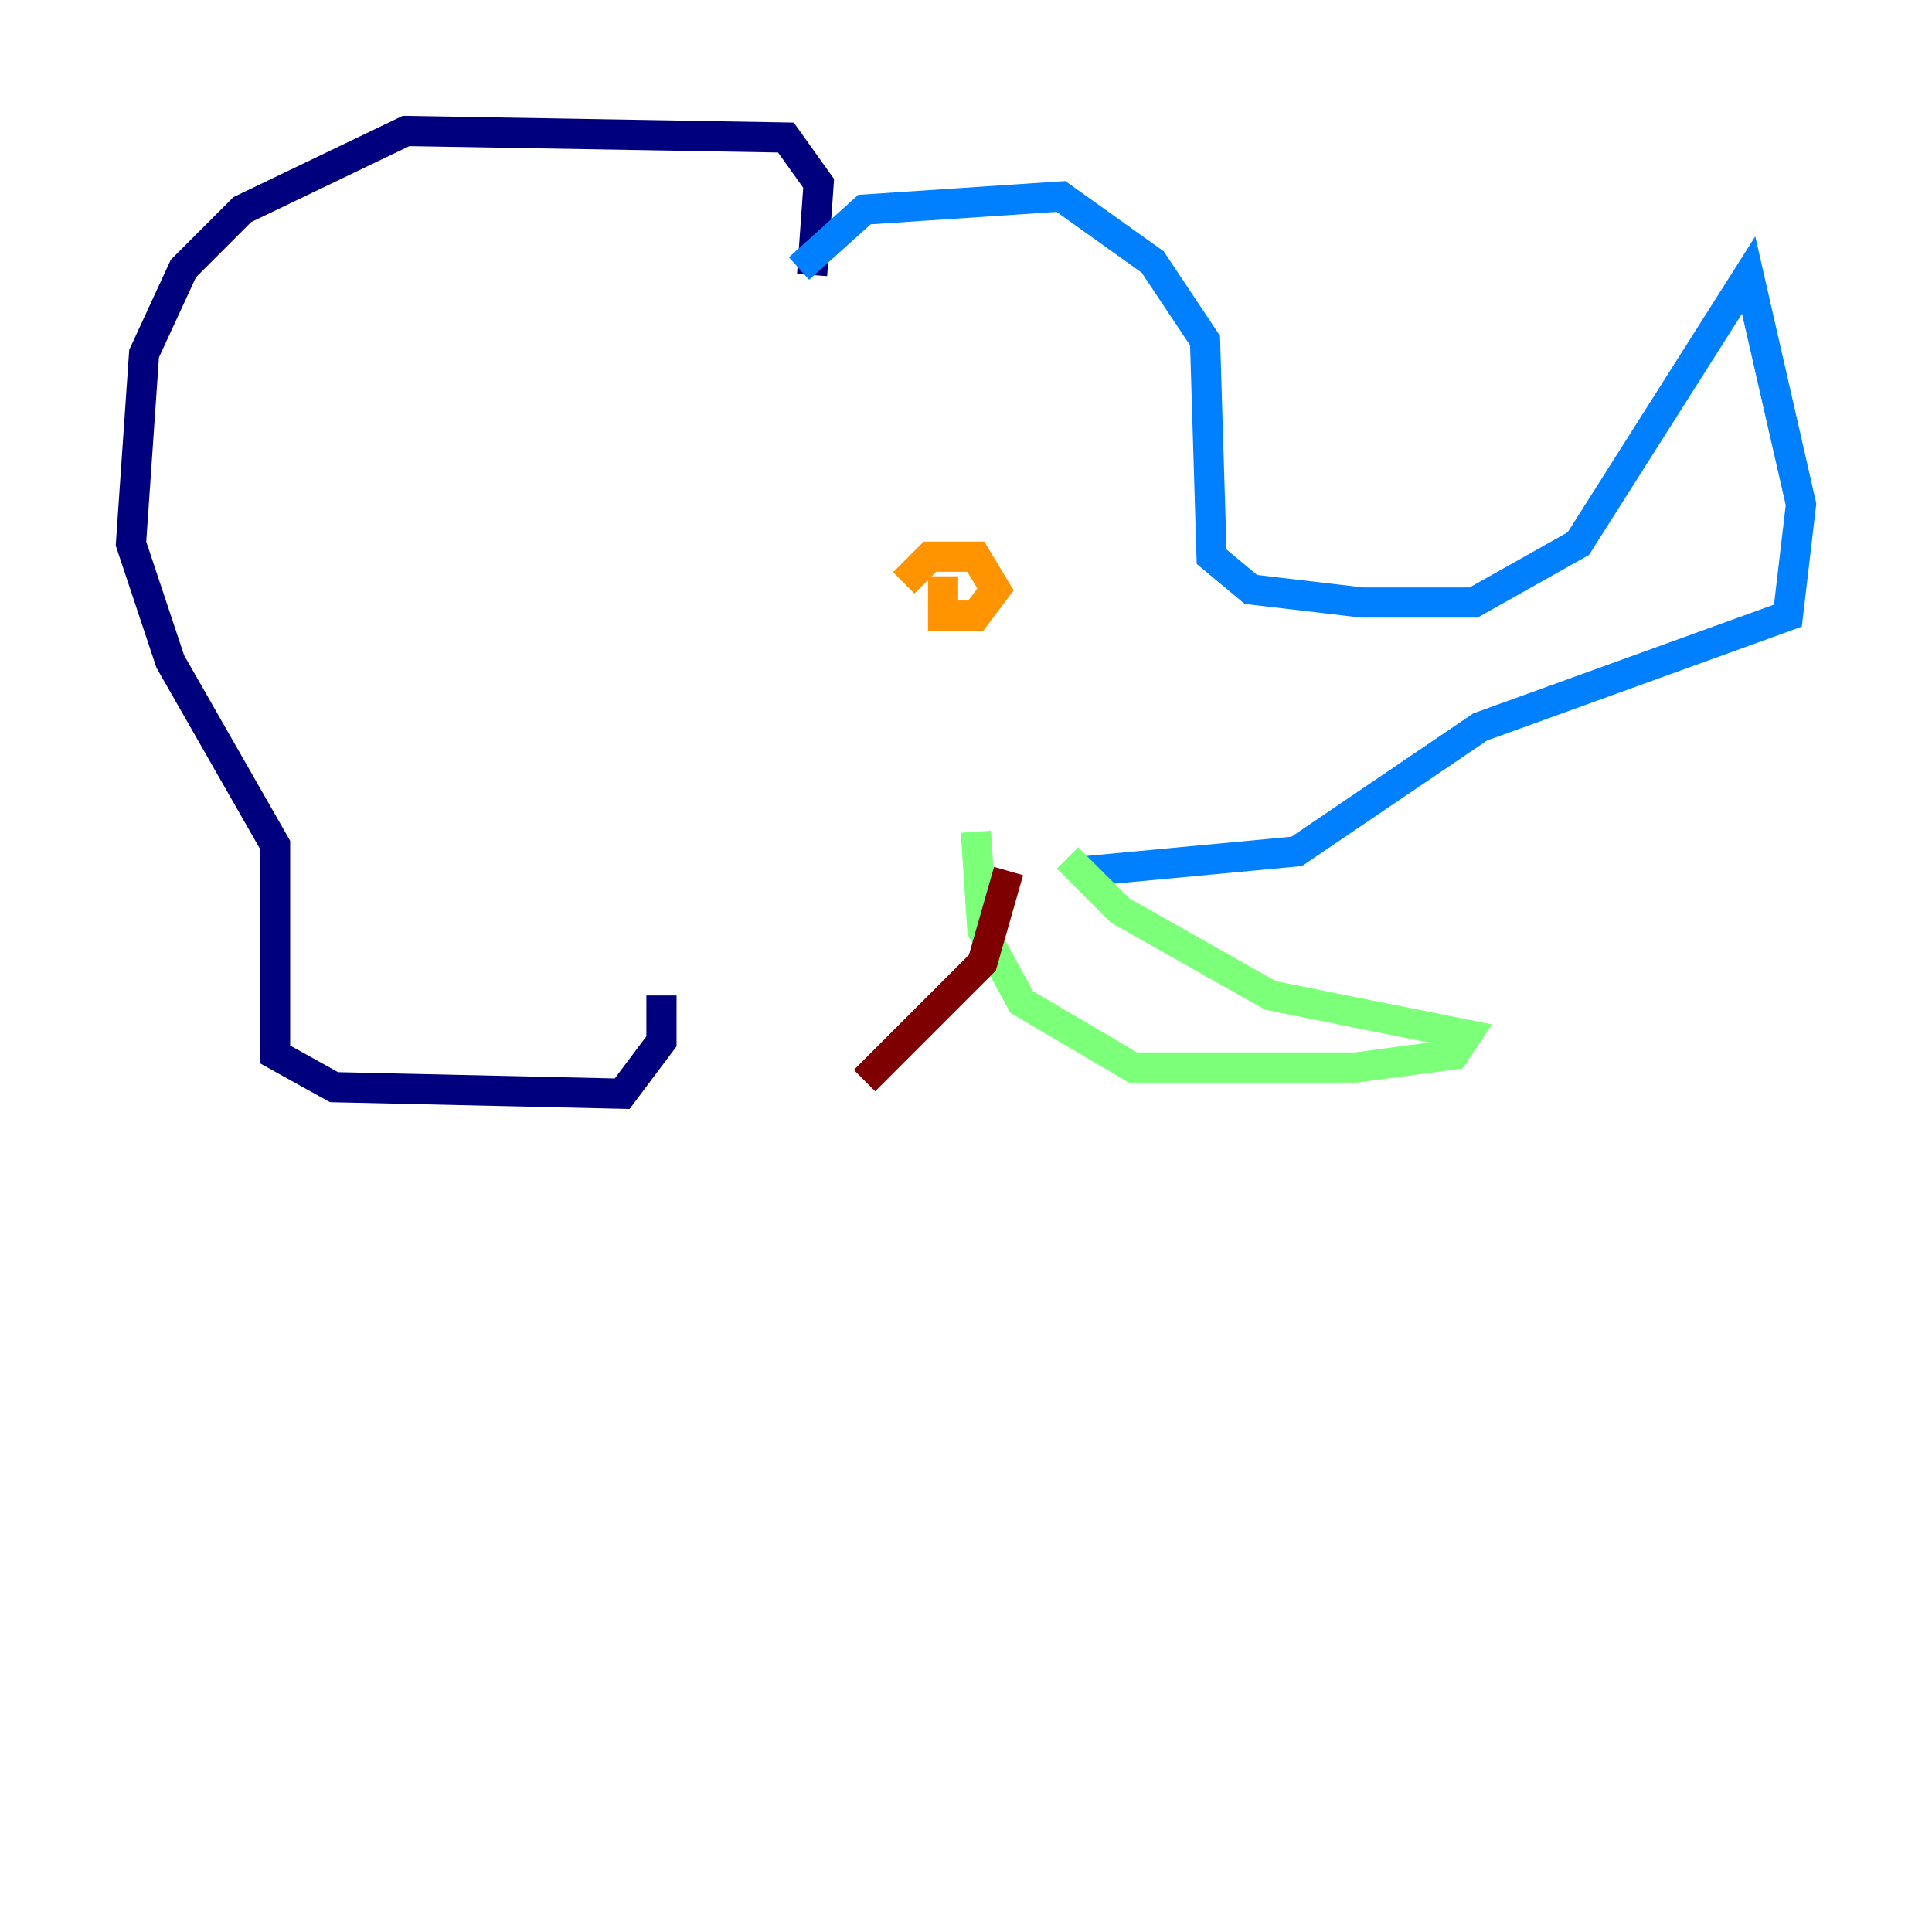 <?xml version="1.0" encoding="utf-8" ?>
<svg baseProfile="tiny" height="128" version="1.2" viewBox="0,0,128,128" width="128" xmlns="http://www.w3.org/2000/svg" xmlns:ev="http://www.w3.org/2001/xml-events" xmlns:xlink="http://www.w3.org/1999/xlink"><defs /><polyline fill="none" points="53.803,18.224 54.237,12.149 52.068,9.112 26.902,8.678 16.054,13.885 12.149,17.79 9.546,23.43 8.678,36.014 11.281,43.824 18.224,55.973 18.224,69.858 22.129,72.027 41.22,72.461 43.824,68.99 43.824,65.953" stroke="#00007f" stroke-width="2" /><polyline fill="none" points="52.936,17.79 57.275,13.885 70.291,13.017 76.366,17.356 79.837,22.563 80.271,36.881 82.875,39.051 90.251,39.919 97.627,39.919 104.57,36.014 115.851,18.224 119.322,33.41 118.454,40.786 98.061,48.163 85.912,56.407 72.027,57.709" stroke="#0080ff" stroke-width="2" /><polyline fill="none" points="70.725,56.841 74.197,60.312 84.176,65.953 97.193,68.556 96.325,69.858 89.817,70.725 75.064,70.725 67.688,66.386 65.085,61.614 64.651,55.105" stroke="#7cff79" stroke-width="2" /><polyline fill="none" points="62.481,38.183 62.481,40.786 64.651,40.786 65.953,39.051 64.651,36.881 61.614,36.881 59.878,38.617" stroke="#ff9400" stroke-width="2" /><polyline fill="none" points="66.82,57.709 65.085,63.783 57.275,71.593" stroke="#7f0000" stroke-width="2" /></svg>